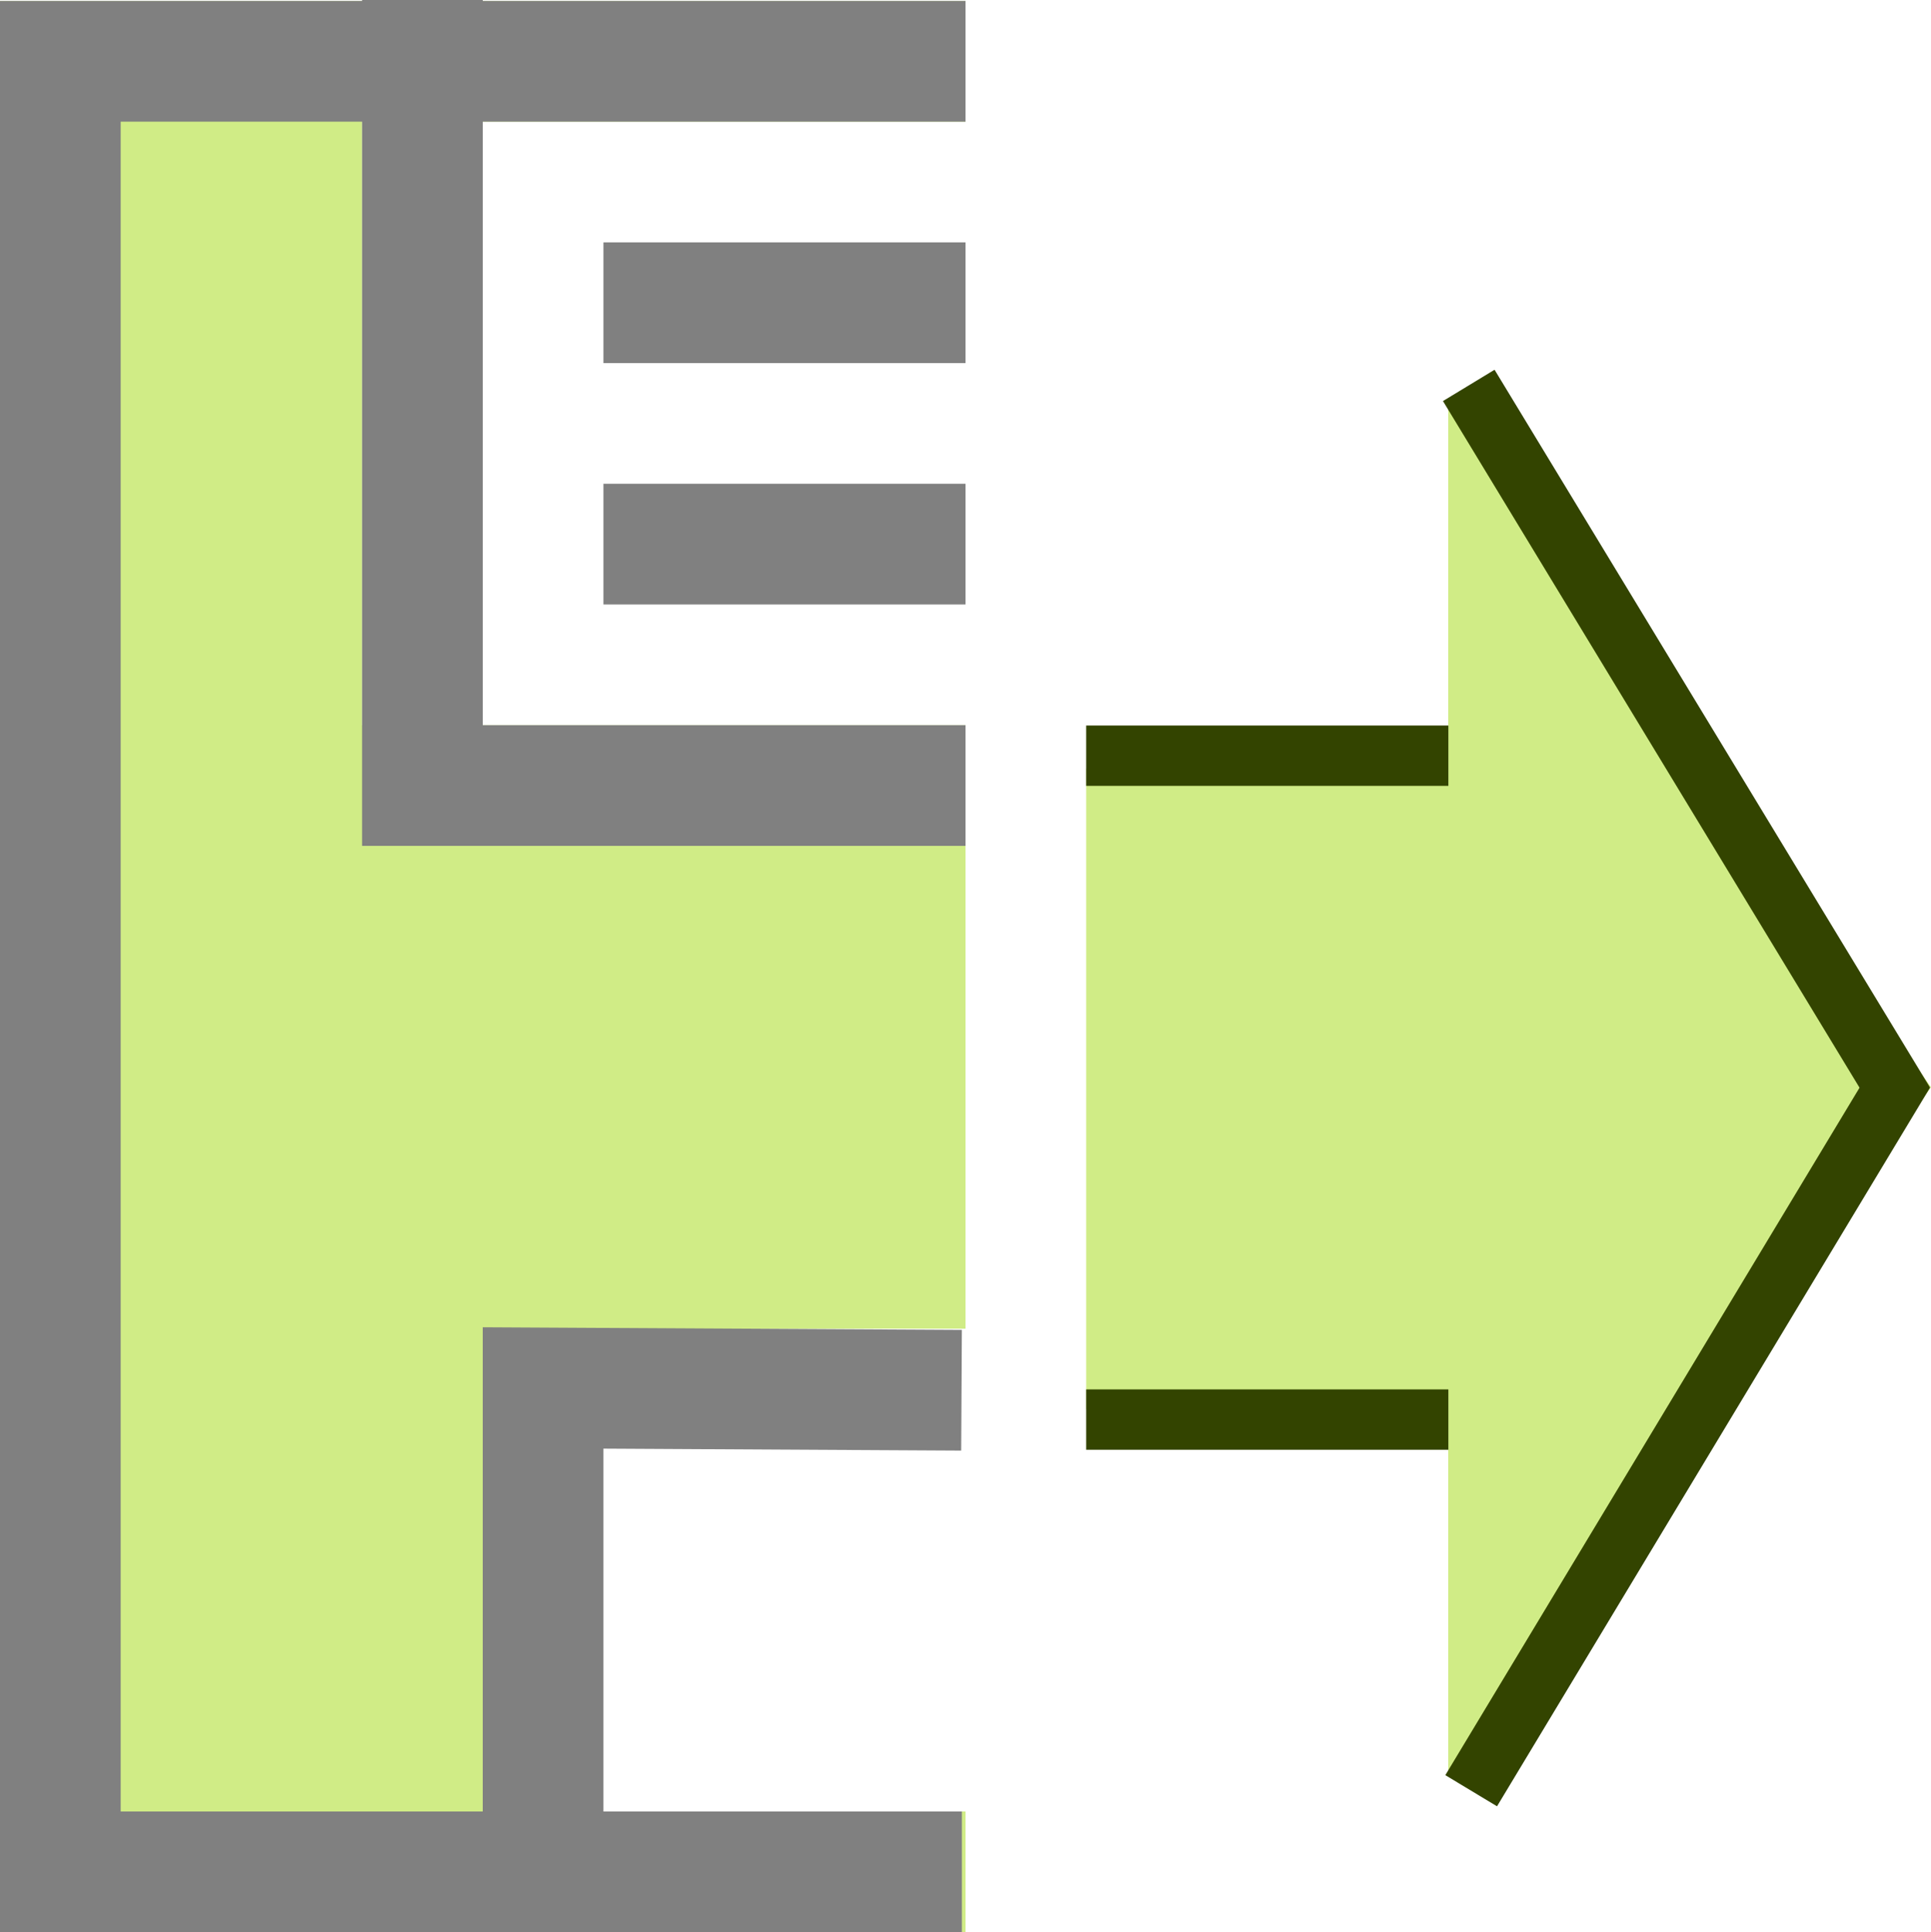 <?xml version="1.0" encoding="UTF-8" standalone="no"?>
<svg
   version="1.1"
   id="svg2985"
   height="16.008"
   width="16"
   xml:space="preserve"
   xmlns="http://www.w3.org/2000/svg"
   xmlns:svg="http://www.w3.org/2000/svg"
   xmlns:rdf="http://www.w3.org/1999/02/22-rdf-syntax-ns#"
   xmlns:cc="http://creativecommons.org/ns#"
   xmlns:dc="http://purl.org/dc/elements/1.1/"><defs
     id="defs2987"><linearGradient
       id="linearGradient6402"><stop
         id="stop6404"
         offset="0"
         style="stop-color:#000000;stop-opacity:1;" /><stop
         id="stop6406"
         offset="1"
         style="stop-color:#000000;stop-opacity:0;" /></linearGradient><linearGradient
       id="linearGradient3816"><stop
         id="stop3818"
         offset="0"
         style="stop-color:#ffa576;stop-opacity:1;" /><stop
         style="stop-color:#f45400;stop-opacity:1;"
         offset="1"
         id="stop3782" /></linearGradient></defs><g
     style="display:inline"
     id="layer1"
     transform="translate(-145,-449)"><g
       id="g76257-9"
       transform="translate(-76,228.672)"
       style="display:inline"><path
         id="path2914-8-6-8-3-9-2"
         d="M 230,232.002 H 233 V 235 L 237,229.335 233,223.698 V 226.736 L 230,226.696"
         style="display:inline;fill:#d0ec86;fill-opacity:1;fill-rule:evenodd;stroke:none;stroke-width:0.5;stroke-linecap:butt;stroke-linejoin:miter;stroke-miterlimit:4;stroke-dasharray:none;stroke-opacity:1" /><path
         id="path2914-8-6-3-3-4"
         d="M 230,232.089 H 233.001 M 233.19,235.164 236.7,229.339 233.17,223.521 M 233.001,226.589 H 230"
         style="display:inline;fill:none;fill-opacity:1;fill-rule:evenodd;stroke:#334400;stroke-width:0.5;stroke-linecap:butt;stroke-linejoin:miter;stroke-miterlimit:4;stroke-dasharray:none;stroke-opacity:1" /></g><path
       id="rect4525-1-0-2-33-0-9-6-0-9-4-6"
       style="display:inline;overflow:visible;opacity:0.99;fill:none;stroke:#535353;stroke-width:0;marker:none;enable-background:accumulate"
       d="M 145,449.008 H 161 V 465.008 H 145 Z" /><path
       id="path1768-7-1-0-1"
       style="color:#000000;display:inline;fill:#d0ec86"
       d="M 145,449.008 V 449.508 465.008 H 153 V 464.008 H 149 V 460.008 H 153 V 455.008 H 148 V 450.008 H 153 V 449.008 Z" /><path
       style="color:#000000;display:inline;fill:#808080;fill-opacity:1;stroke-width:1"
       d="M 150,451.008 V 452.008 H 153 V 451.008 Z"
       id="path3503-9-2-7-8" /><path
       style="color:#000000;display:inline;fill:#808080;fill-opacity:1;stroke-width:1"
       d="M 150,453.008 V 454.008 H 153 V 453.008 Z"
       id="path3505-7-3-6-2" /><path
       id="path3501-5-1"
       d="M 149.5,464.962 V 460.499 L 152.967,460.518"
       style="display:inline;fill:none;stroke:#808080;stroke-width:1px;stroke-linecap:butt;stroke-linejoin:miter;stroke-opacity:1" /><path
       id="path1768-9-1"
       d="M 153,449.508 H 145.5 V 464.508 L 152.97,464.508"
       style="display:inline;fill:none;fill-opacity:1;stroke:#808080;stroke-width:1px;stroke-linecap:butt;stroke-linejoin:miter;stroke-opacity:1" /><path
       id="path3499-1-9"
       d="M 148.5,449 V 455.508 H 153"
       style="display:inline;fill:none;stroke:#808080;stroke-width:1px;stroke-linecap:butt;stroke-linejoin:miter;stroke-opacity:1" /></g></svg>
